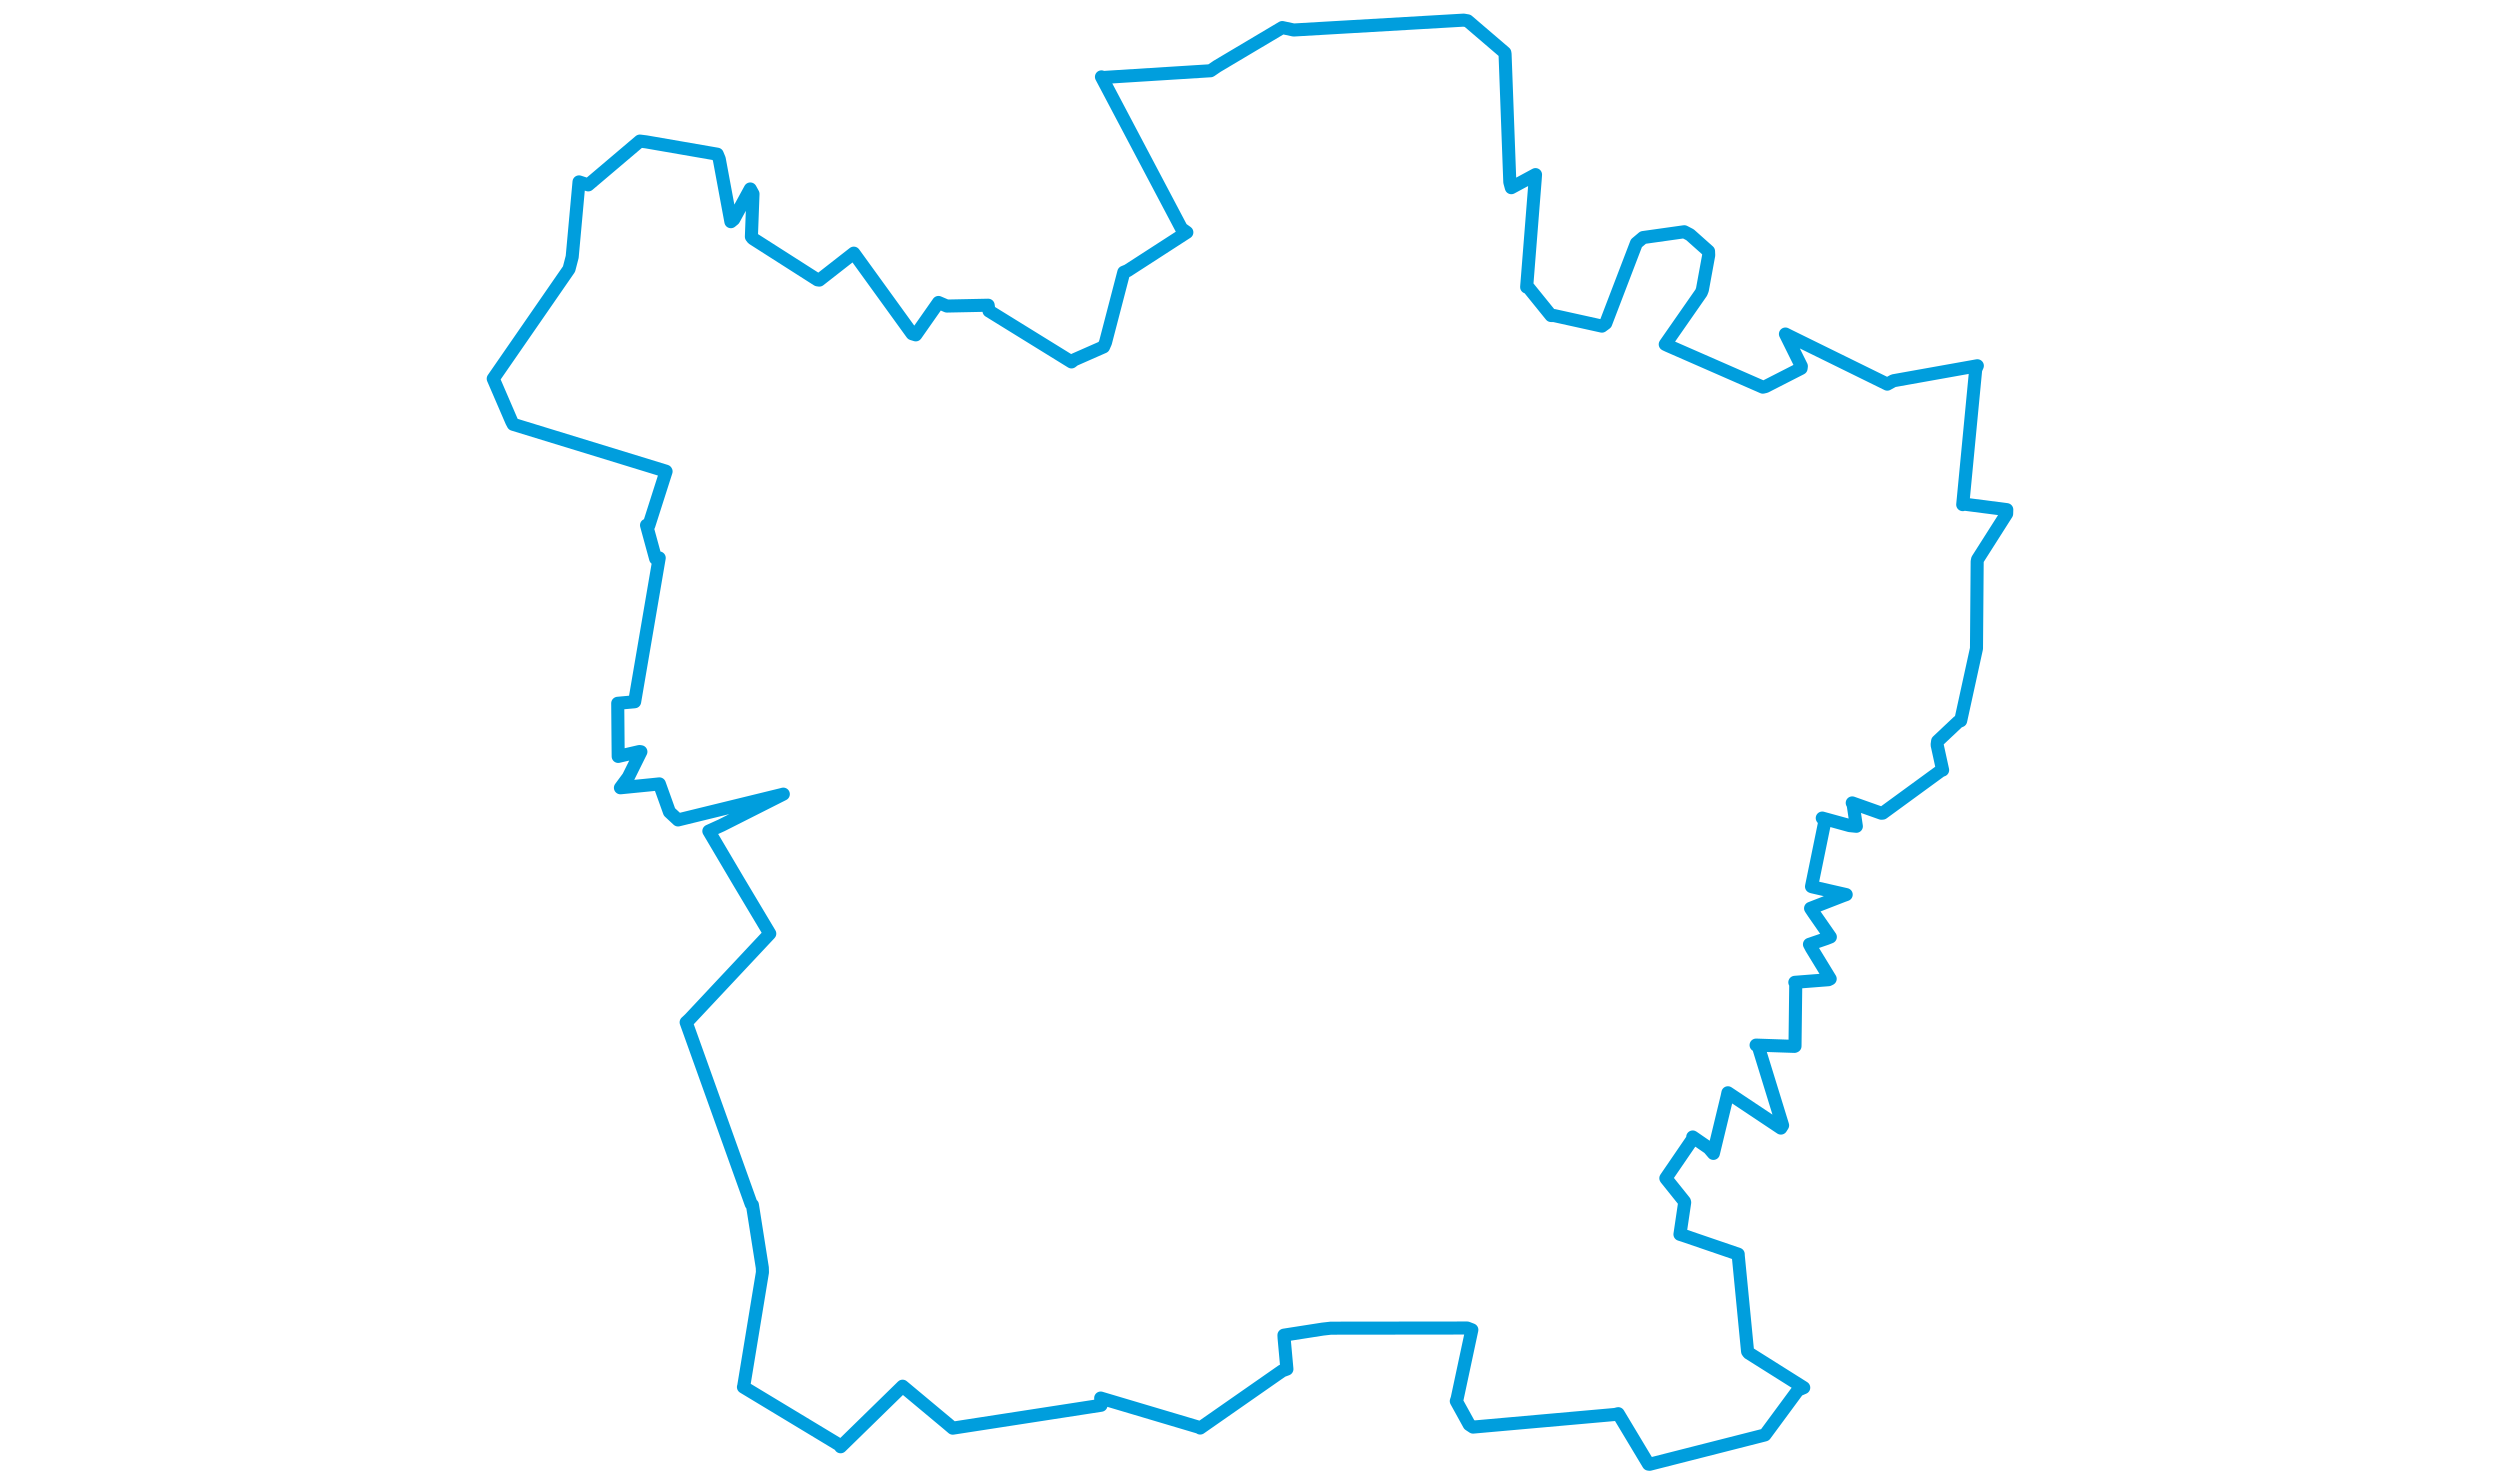<svg viewBox="0 0 621.524 593.761" width="1000" xmlns="http://www.w3.org/2000/svg"><polygon points="8.053,151.485 15.419,168.558 16.034,169.721 77.122,188.465 77.194,188.569 70.286,210.19 69.367,210.089 73.01,223.429 74.447,223.168 64.619,280.707 57.852,281.316 57.986,297.169 58.038,302.568 66.528,300.616 67.121,300.696 62.104,310.818 58.933,315.111 71.211,313.896 74.51,313.555 78.534,324.775 81.979,327.978 123.365,317.849 124.088,317.653 99.459,330.096 94.301,332.434 106.083,352.384 118.667,373.452 86.639,407.612 85.218,408.935 111.23,481.592 111.728,481.976 115.685,507.065 115.738,508.919 108.213,554.686 108.139,554.82 146.621,578.05 147.012,578.706 171.384,554.89 171.797,554.482 189.996,569.674 191.87,571.268 251.178,562.105 251.035,559.22 290.776,571.038 290.837,571.215 323.634,548.337 325.525,547.633 324.399,535.226 324.342,534.061 339.889,531.633 343.151,531.27 397.636,531.208 399.5,531.926 393.624,559.43 393.277,560.444 398.441,569.816 399.992,570.837 456.844,565.778 458.056,565.472 470.157,585.645 470.618,585.709 516.22,574.1 516.753,573.954 529.959,556.045 532.253,555.059 510.237,541.197 509.791,540.578 506.062,502.26 506.05,501.676 484.11,494.17 482.747,493.744 484.633,480.995 484.537,480.598 477.197,471.441 477.098,471.282 487.927,455.439 487.852,454.789 494.305,459.231 496.113,461.358 501.588,438.694 501.925,437.108 523.115,451.236 523.802,450.145 513.959,418.188 513.197,418.04 528.541,418.553 528.762,418.455 529.063,393.631 528.698,392.928 542.146,391.881 542.838,391.541 535.329,379.23 534.547,377.73 541.321,375.413 542.899,374.791 536.242,365.218 534.99,363.331 547.981,358.284 549.238,357.837 535.694,354.742 535.367,354.619 540.701,328.554 539.663,327.226 550.628,330.244 553.302,330.514 552.039,321.925 551.655,321.163 563.302,325.292 563.856,325.252 587.132,308.255 587.814,308.025 585.609,297.93 585.803,296.47 594.048,288.696 595.029,288.302 601.29,259.684 601.354,259.355 601.63,224.593 601.803,223.758 613.422,205.491 613.471,203.851 596.395,201.648 595.853,201.854 601.037,147.804 601.698,146.3 568.147,152.296 565.67,153.657 526.374,134.339 524.936,133.61 531.302,146.477 531.201,147.338 516.945,154.623 515.894,154.864 477.974,138.263 476.857,137.732 491.269,117.036 491.713,115.887 494.241,102.102 494.176,100.503 486.764,93.897 484.467,92.7 468.019,95.017 465.327,97.28 453.057,129.324 451.529,130.451 432.32,126.206 431.176,126.21 422.051,114.936 421.423,114.825 424.836,71.808 424.968,69.842 415.287,75.074 414.685,72.858 412.787,21.656 412.692,21.063 397.821,8.33 396.226,8.053 328.24,12.002 323.669,11.022 297.572,26.535 294.999,28.299 251.634,31.018 251.342,30.747 283.359,91.41 285.498,92.934 261.772,108.273 260.281,108.888 252.962,136.983 252.187,138.751 240.458,143.915 239.352,144.769 206.36,124.381 206.025,122.087 189.512,122.422 186.153,120.988 177.077,133.944 175.592,133.488 152.349,101.341 152.281,101.26 138.489,112.036 137.758,111.938 111.866,95.404 111.318,94.691 111.96,77.562 110.878,75.587 104.26,87.737 103.116,88.675 98.467,63.626 97.663,61.673 69.21,56.744 66.714,56.433 46.061,73.953 42.373,72.755 39.637,102.751 38.368,107.636 8.053,151.485" stroke="#009edd" stroke-width="5.224px" fill="none" stroke-linejoin="round" vector-effect="non-scaling-stroke"></polygon></svg>
